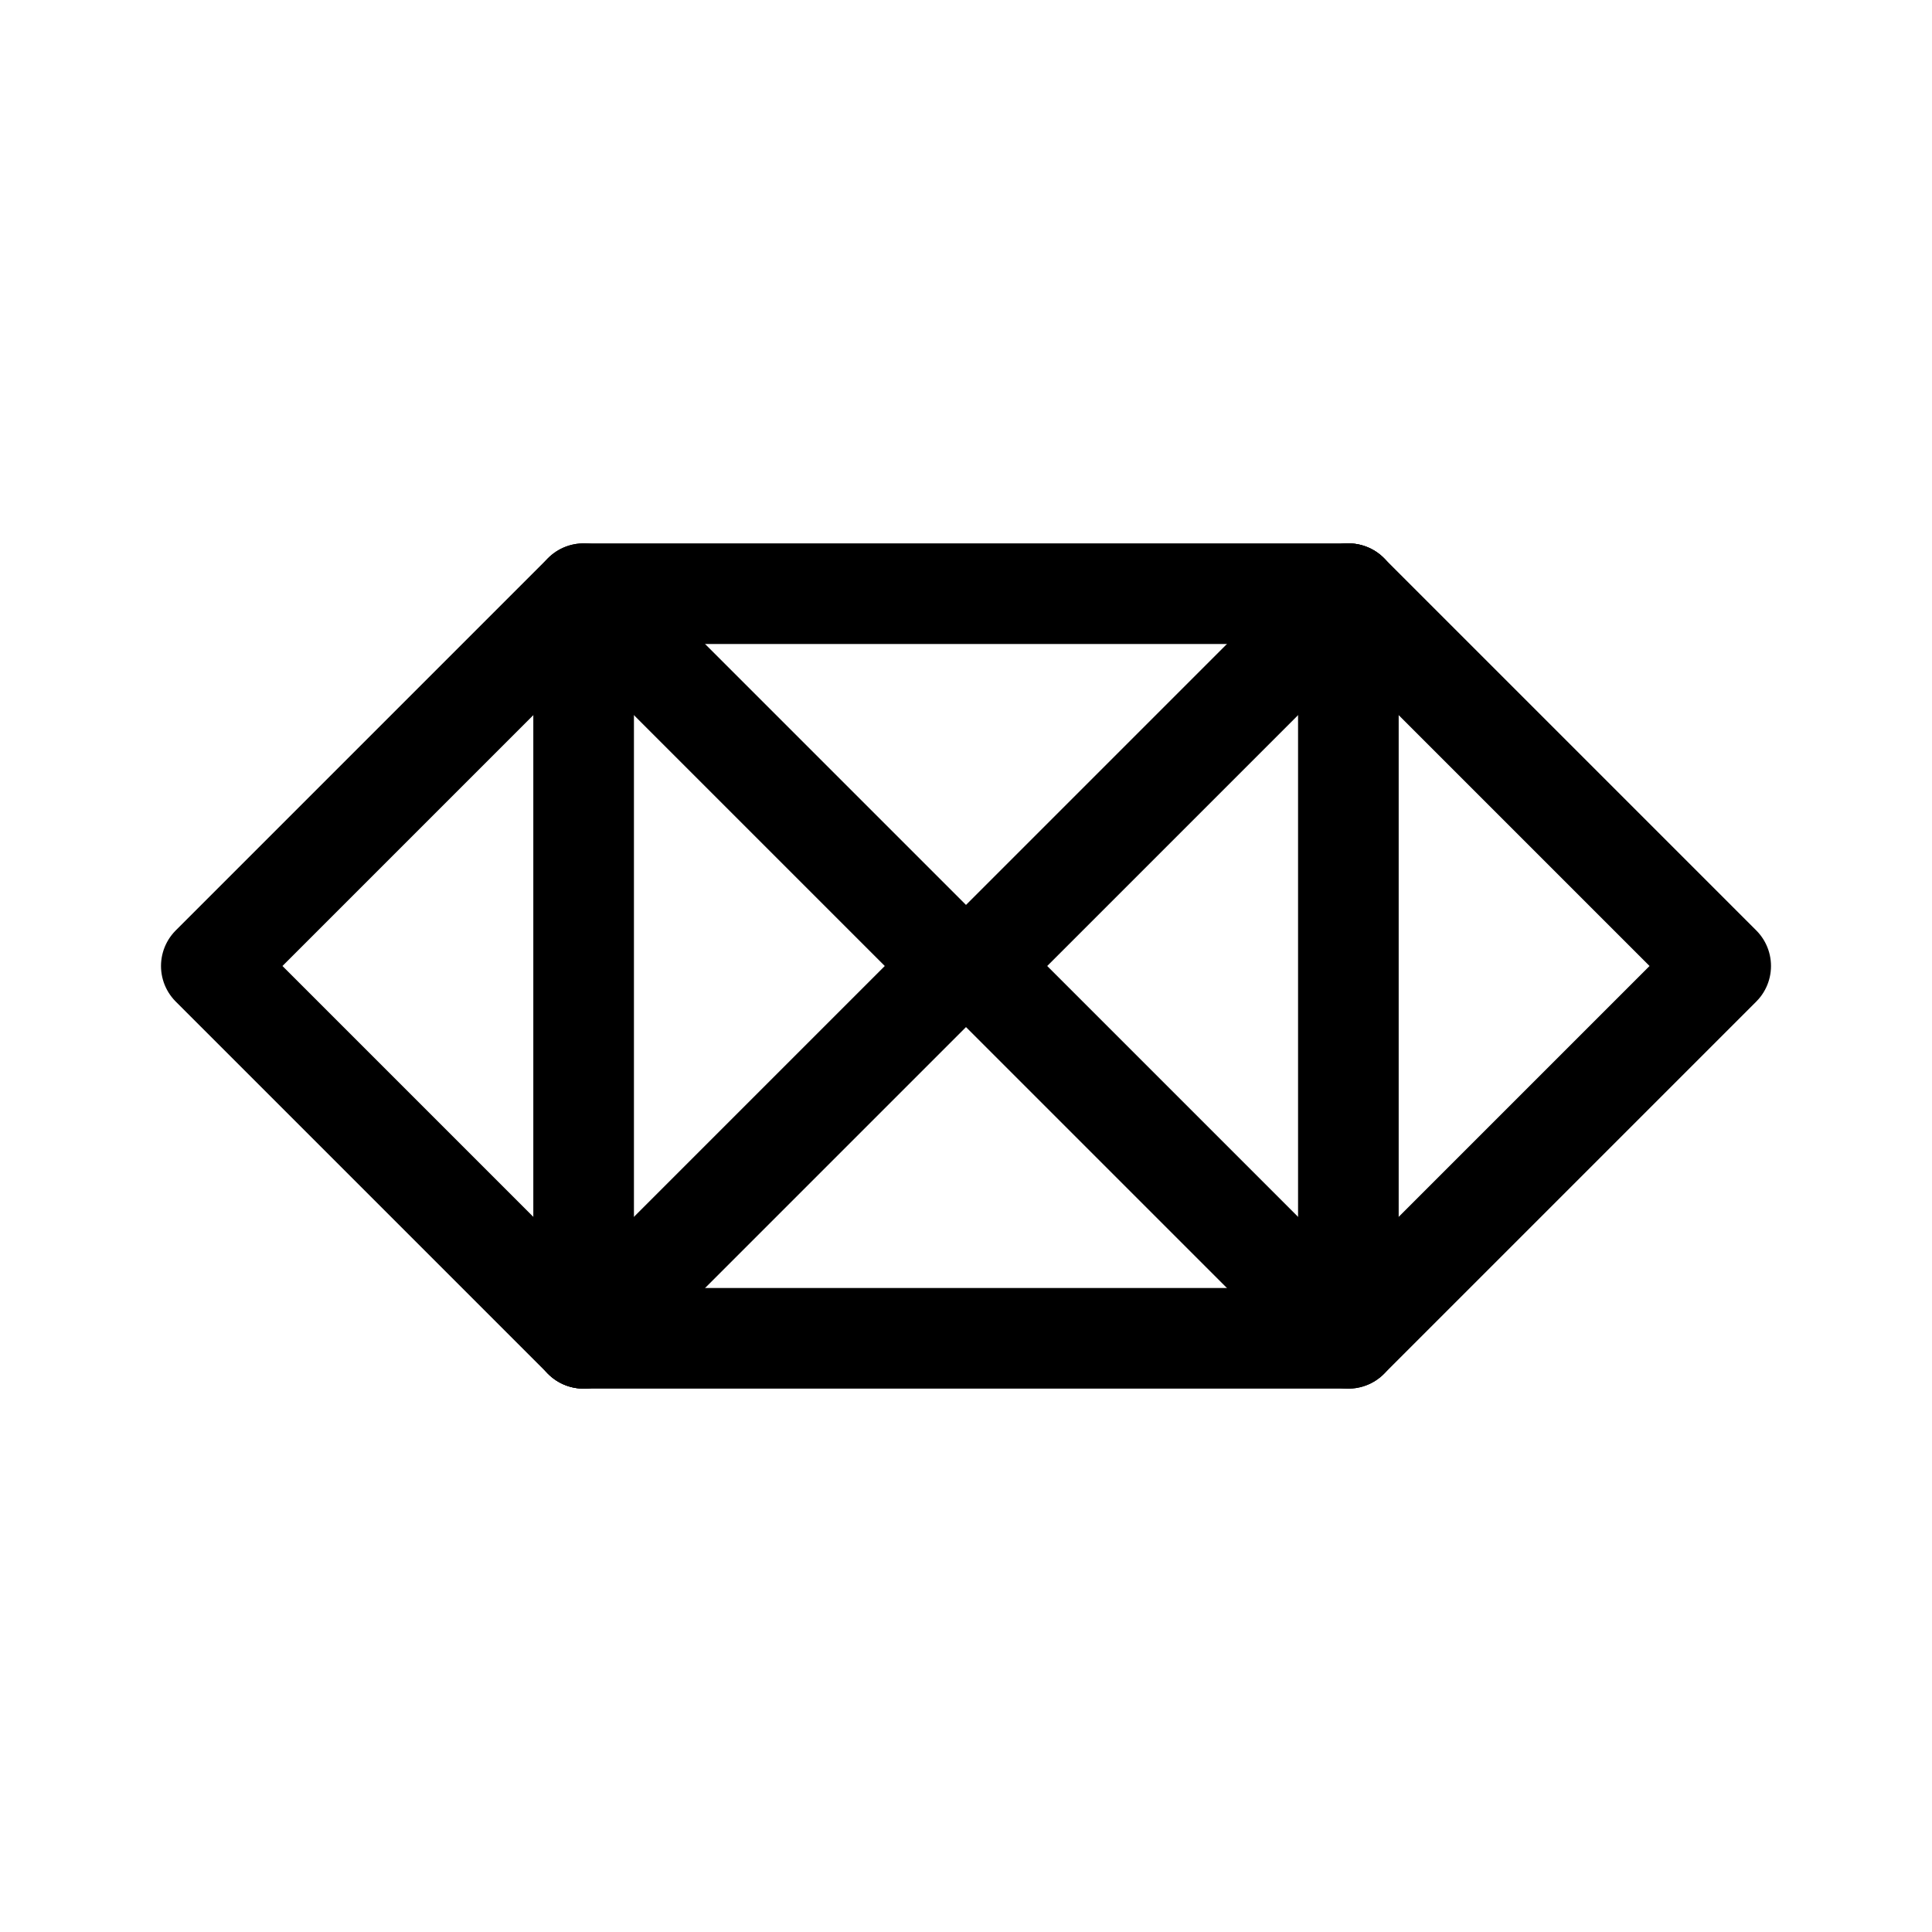 <svg width="192" height="192" viewBox="0 0 192 192" fill="none" xmlns="http://www.w3.org/2000/svg"><path stroke="#000" stroke-width="10" stroke-linecap="round" stroke-linejoin="round" d="M58 59h76v74H58z"/><path d="M58 59 21 96l37 37m0-74 38 38 38-38" stroke="#000" stroke-width="10" stroke-linecap="round" stroke-linejoin="round"/><path d="m58 133 38-38 38 38m0-74 37 37-37 37" stroke="#000" stroke-width="10" stroke-linecap="round" stroke-linejoin="round"/></svg>
